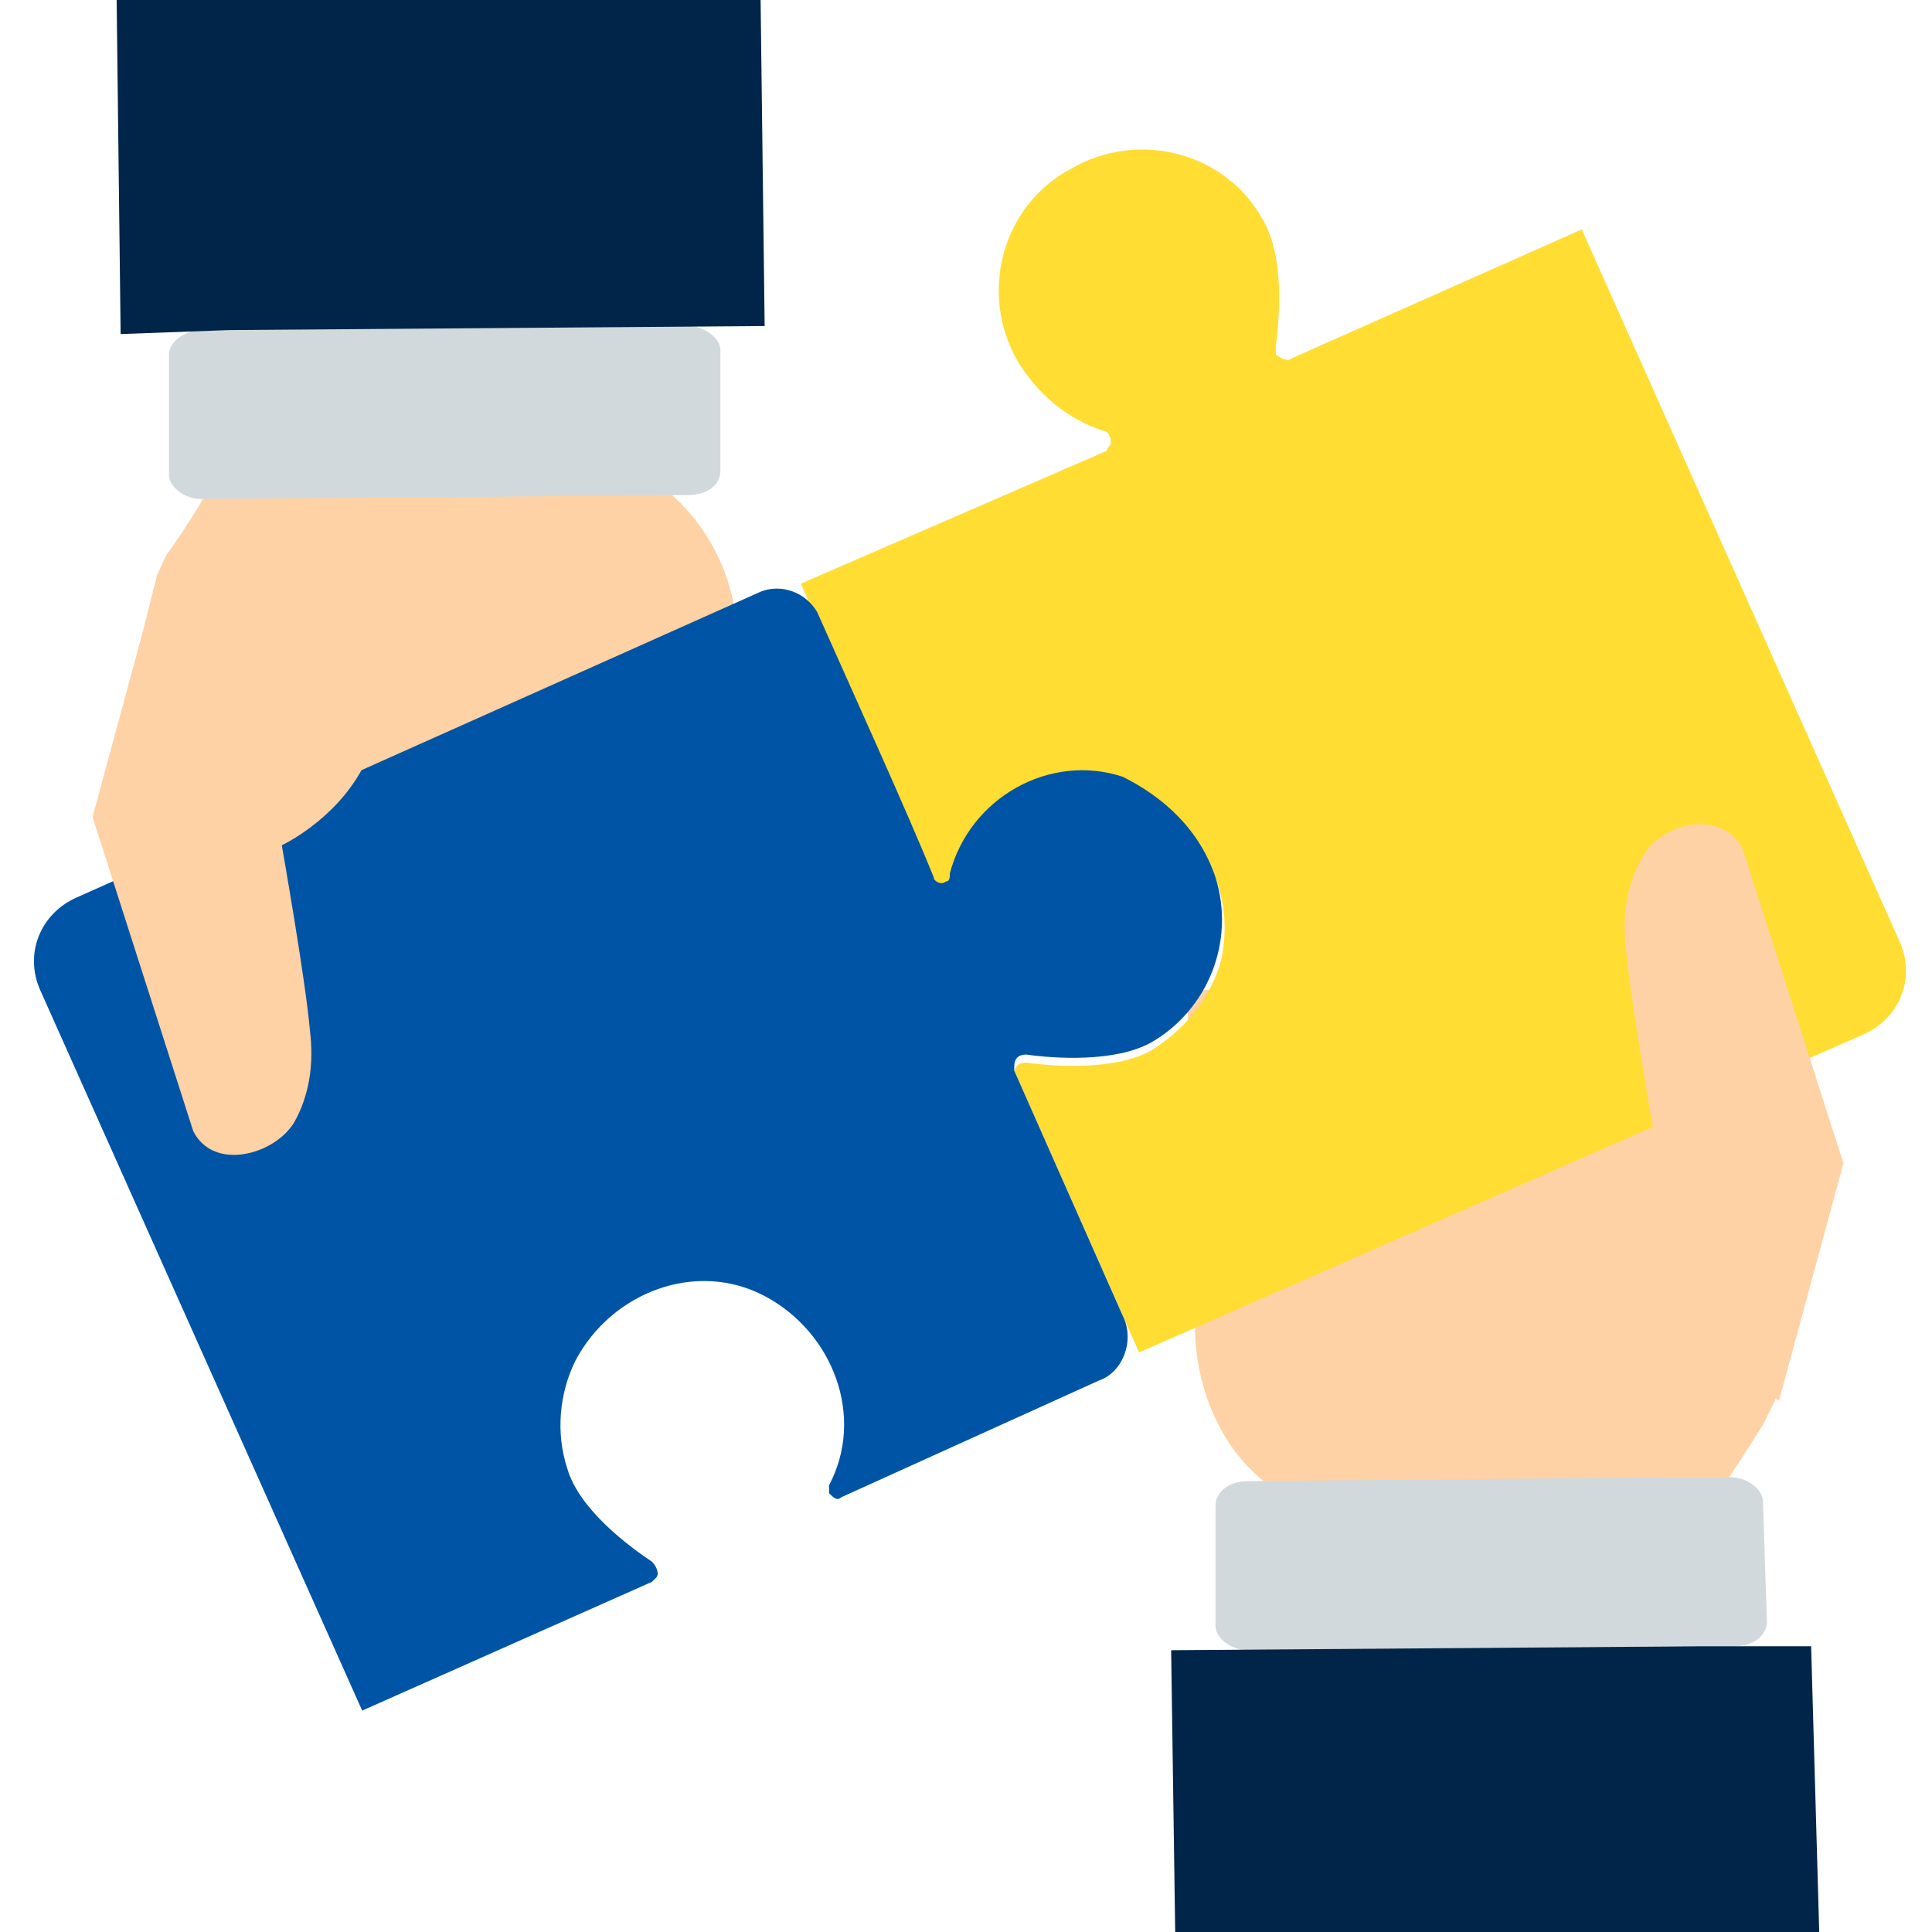 <svg width="32" height="32" viewBox="0 0 32 32" fill="none" xmlns="http://www.w3.org/2000/svg">
<g clip-path="url(#clip0_5595_11247)">
<path d="M19.799 22.2L19.666 16.4C21.733 16.4 24.399 15.933 26.733 15.733C26.733 15.533 26.733 15.333 26.799 15.133C26.866 14.933 26.933 14.8 26.999 14.6C27.333 14.067 28.266 13.867 28.599 14.467L30.333 19.467L29.399 23.2C29.333 23.333 29.266 23.467 29.199 23.6C29.199 23.6 28.866 24.133 28.599 24.533H20.933C20.266 24 19.866 23.133 19.799 22.2Z" fill="#FED2A4"/>
<path d="M29.266 26.867C29.266 27.067 29.066 27.267 28.733 27.267H27.733L20.666 27.333C20.399 27.333 20.133 27.133 20.133 26.933V24.933C20.133 24.733 20.333 24.533 20.666 24.533L27.733 24.467H28.666C28.933 24.467 29.2 24.667 29.2 24.867L29.266 26.867Z" fill="#D2D9DC"/>
<path d="M30.132 32H19.465L19.398 27.333L28.198 27.267H29.998L30.132 32Z" fill="#002548"/>
<path d="M16.799 17.733L18.866 22.4L30.866 17.133C31.466 16.867 31.732 16.2 31.466 15.6L26.199 3.8L21.399 5.933C21.332 6 21.199 5.933 21.132 5.867C21.132 5.867 21.132 5.8 21.132 5.733C21.199 5.2 21.266 4.267 20.932 3.667C20.332 2.533 18.866 2.133 17.732 2.8C16.599 3.4 16.199 4.867 16.866 6C17.199 6.533 17.666 6.933 18.266 7.133C18.332 7.133 18.399 7.2 18.399 7.333C18.399 7.4 18.332 7.4 18.332 7.467L13.266 9.667L15.466 14.733C15.466 14.8 15.599 14.867 15.666 14.8C15.732 14.8 15.732 14.733 15.732 14.733C16.066 13.467 17.399 12.8 18.599 13.133C19.866 13.467 20.532 14.8 20.199 16C19.999 16.6 19.599 17.067 19.066 17.4C18.466 17.733 17.466 17.667 16.999 17.6C16.866 17.6 16.799 17.667 16.799 17.8C16.799 17.667 16.799 17.733 16.799 17.733Z" fill="#FFDD33"/>
<path d="M25.533 20.867C25.666 20.6 25.8 20.333 26 20C26.533 19.133 27.4 18.8 27.4 18.8C27.4 18.8 27 16.533 26.933 15.733C26.866 15.2 26.933 14.667 27.2 14.2C27.533 13.6 28.533 13.4 28.866 14.067L30.533 19.267L29.466 23.2" fill="#FED2A4"/>
<path d="M12.199 10.533L12.333 16.333C10.266 16.333 7.599 16.8 5.266 17C5.266 17.2 5.266 17.4 5.199 17.6C5.133 17.8 5.066 17.933 4.999 18.133C4.666 18.667 3.733 18.867 3.399 18.267L1.666 13.267L2.599 9.533C2.666 9.4 2.733 9.2 2.799 9.133C2.799 9.133 3.133 8.667 3.399 8.2H11.133C11.799 8.8 12.199 9.667 12.199 10.533Z" fill="#FED2A4"/>
<path d="M11.932 7.8V5.8C11.932 5.6 11.665 5.4 11.399 5.4L3.332 5.467C3.065 5.467 2.799 5.667 2.799 5.867V7.867C2.799 8.067 3.065 8.267 3.332 8.267L11.399 8.2C11.665 8.2 11.932 8.067 11.932 7.8Z" fill="#D2D9DC"/>
<path d="M12.665 5.4L3.798 5.467L1.998 5.533L1.932 0H12.598L12.665 5.4Z" fill="#002548"/>
<path d="M20.133 14.533C20.466 15.6 19.999 16.733 19.066 17.267C18.466 17.6 17.466 17.533 16.999 17.467C16.866 17.467 16.799 17.533 16.799 17.667V17.733L18.599 21.8C18.799 22.2 18.599 22.733 18.199 22.867L13.932 24.8C13.866 24.867 13.799 24.8 13.732 24.733C13.732 24.667 13.732 24.667 13.732 24.6C14.332 23.467 13.799 22.067 12.666 21.467C11.533 20.867 10.133 21.4 9.533 22.533C9.266 23.067 9.199 23.733 9.399 24.333C9.599 25 10.399 25.6 10.799 25.867C10.866 25.933 10.932 26.067 10.866 26.133L10.799 26.2L5.999 28.333L0.666 16.4C0.399 15.8 0.666 15.133 1.266 14.867L12.599 9.8C12.932 9.667 13.332 9.8 13.533 10.133C14.066 11.333 15.066 13.533 15.466 14.533C15.466 14.6 15.599 14.667 15.666 14.6C15.732 14.6 15.732 14.533 15.732 14.467C16.066 13.2 17.399 12.467 18.599 12.867C19.266 13.2 19.866 13.733 20.133 14.533Z" fill="#0054A6"/>
<path d="M6.467 11.867C6.333 12.133 6.2 12.4 6 12.733C5.533 13.6 4.667 14 4.667 14C4.667 14 5.067 16.267 5.133 17.067C5.2 17.6 5.133 18.133 4.867 18.6C4.533 19.133 3.533 19.4 3.2 18.733L1.533 13.533L2.6 9.6" fill="#FED2A4"/>
</g>
<defs>
<clipPath id="clip0_5595_11247">
<rect width="32" height="32" fill="white"/>
</clipPath>
</defs>
</svg>
